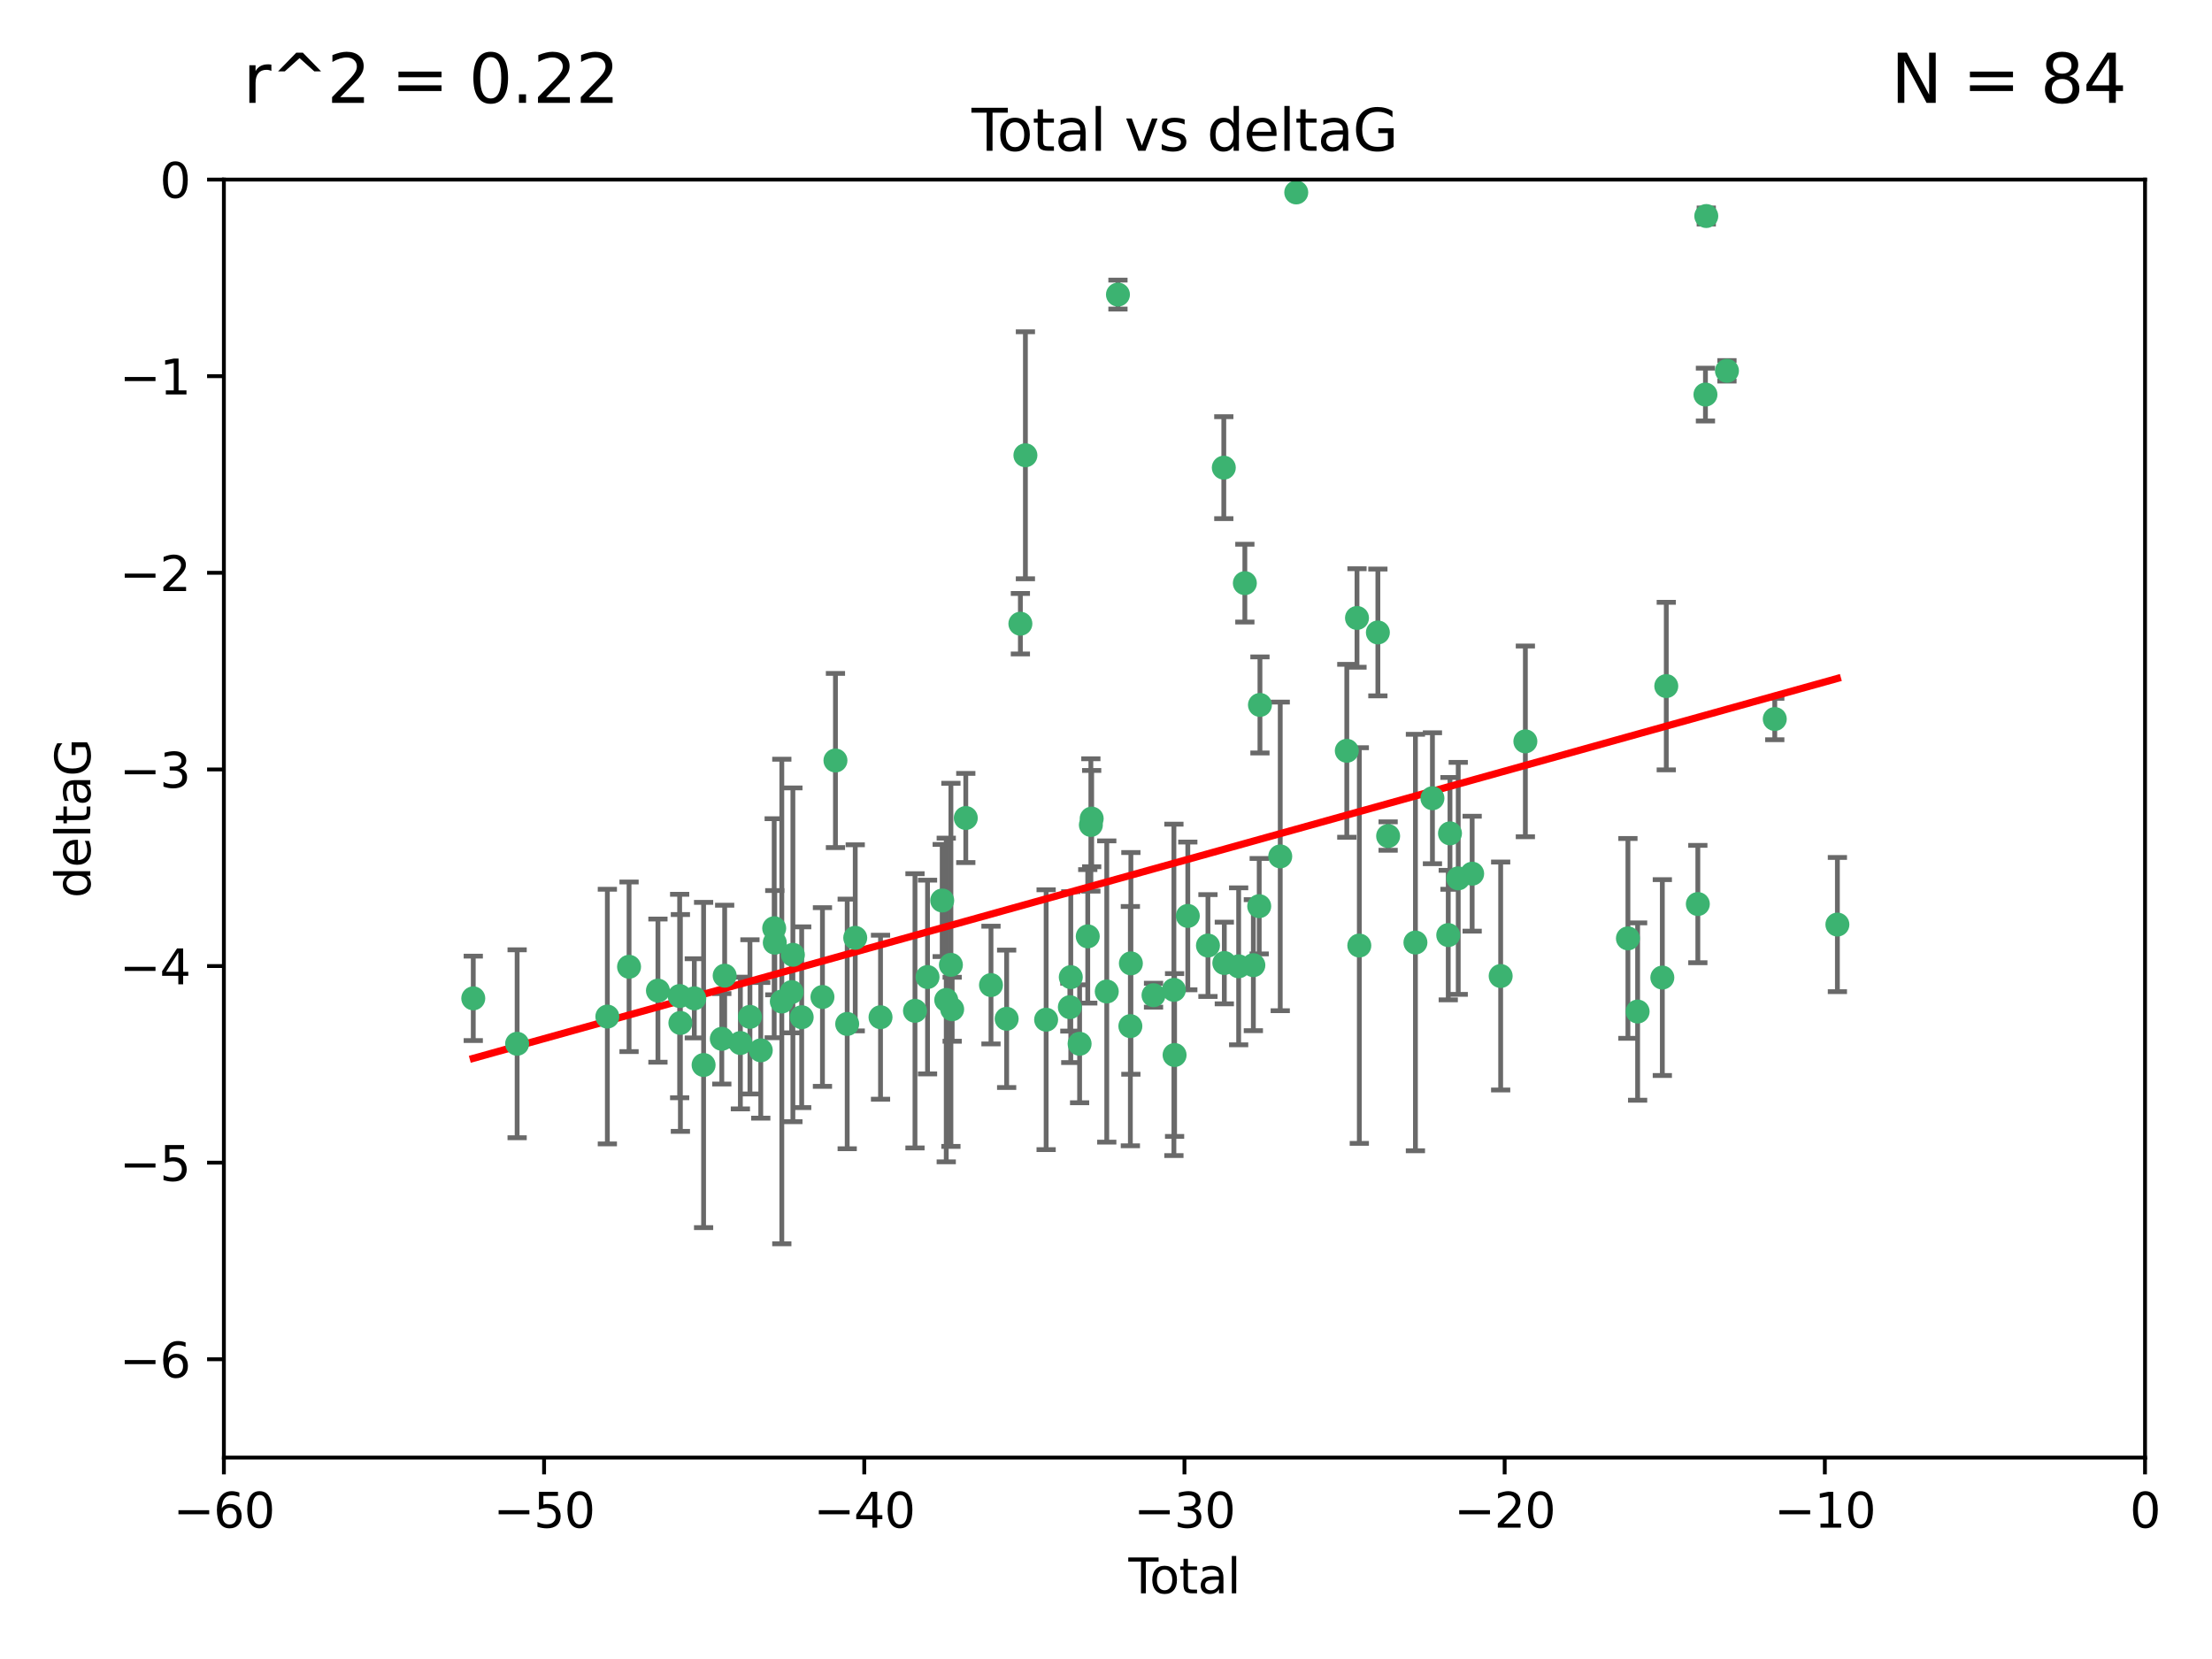 <?xml version="1.0" encoding="utf-8" standalone="no"?>
<!DOCTYPE svg PUBLIC "-//W3C//DTD SVG 1.1//EN"
  "http://www.w3.org/Graphics/SVG/1.1/DTD/svg11.dtd">
<svg xmlns:xlink="http://www.w3.org/1999/xlink" width="460.8pt" height="345.6pt" viewBox="0 0 460.8 345.6" xmlns="http://www.w3.org/2000/svg" version="1.1">
 <defs>
  <style type="text/css">*{stroke-linejoin: round; stroke-linecap: butt}</style>
 </defs>
 <g id="figure_1">
  <g id="patch_1">
   <path d="M 0 345.6 
L 460.8 345.6 
L 460.8 0 
L 0 0 
z
" style="fill: #ffffff"/>
  </g>
  <g id="axes_1">
   <g id="patch_2">
    <path d="M 46.64 303.64 
L 446.85 303.64 
L 446.85 37.411 
L 46.64 37.411 
z
" style="fill: #ffffff"/>
   </g>
   <g id="PathCollection_1">
    <defs>
     <path id="m7ce2667445" d="M 0 1.118 
C 0.297 1.118 0.581 1 0.791 0.791 
C 1 0.581 1.118 0.297 1.118 0 
C 1.118 -0.297 1 -0.581 0.791 -0.791 
C 0.581 -1 0.297 -1.118 0 -1.118 
C -0.297 -1.118 -0.581 -1 -0.791 -0.791 
C -1 -0.581 -1.118 -0.297 -1.118 0 
C -1.118 0.297 -1 0.581 -0.791 0.791 
C -0.581 1 -0.297 1.118 0 1.118 
z
" style="stroke: #3cb371"/>
    </defs>
    <g clip-path="url(#pd7eae773a3)">
     <use xlink:href="#m7ce2667445" x="98.591" y="207.972" style="fill: #3cb371; stroke: #3cb371"/>
     <use xlink:href="#m7ce2667445" x="107.728" y="217.436" style="fill: #3cb371; stroke: #3cb371"/>
     <use xlink:href="#m7ce2667445" x="126.523" y="211.772" style="fill: #3cb371; stroke: #3cb371"/>
     <use xlink:href="#m7ce2667445" x="131.044" y="201.399" style="fill: #3cb371; stroke: #3cb371"/>
     <use xlink:href="#m7ce2667445" x="137.06" y="206.364" style="fill: #3cb371; stroke: #3cb371"/>
     <use xlink:href="#m7ce2667445" x="141.584" y="207.491" style="fill: #3cb371; stroke: #3cb371"/>
     <use xlink:href="#m7ce2667445" x="141.738" y="213.097" style="fill: #3cb371; stroke: #3cb371"/>
     <use xlink:href="#m7ce2667445" x="144.637" y="207.972" style="fill: #3cb371; stroke: #3cb371"/>
     <use xlink:href="#m7ce2667445" x="146.572" y="221.858" style="fill: #3cb371; stroke: #3cb371"/>
     <use xlink:href="#m7ce2667445" x="150.364" y="216.404" style="fill: #3cb371; stroke: #3cb371"/>
     <use xlink:href="#m7ce2667445" x="150.961" y="203.252" style="fill: #3cb371; stroke: #3cb371"/>
     <use xlink:href="#m7ce2667445" x="154.235" y="217.281" style="fill: #3cb371; stroke: #3cb371"/>
     <use xlink:href="#m7ce2667445" x="156.227" y="211.828" style="fill: #3cb371; stroke: #3cb371"/>
     <use xlink:href="#m7ce2667445" x="158.483" y="218.801" style="fill: #3cb371; stroke: #3cb371"/>
     <use xlink:href="#m7ce2667445" x="161.279" y="193.367" style="fill: #3cb371; stroke: #3cb371"/>
     <use xlink:href="#m7ce2667445" x="161.402" y="196.378" style="fill: #3cb371; stroke: #3cb371"/>
     <use xlink:href="#m7ce2667445" x="162.867" y="208.632" style="fill: #3cb371; stroke: #3cb371"/>
     <use xlink:href="#m7ce2667445" x="164.913" y="206.672" style="fill: #3cb371; stroke: #3cb371"/>
     <use xlink:href="#m7ce2667445" x="165.174" y="198.902" style="fill: #3cb371; stroke: #3cb371"/>
     <use xlink:href="#m7ce2667445" x="167.007" y="211.907" style="fill: #3cb371; stroke: #3cb371"/>
     <use xlink:href="#m7ce2667445" x="171.333" y="207.693" style="fill: #3cb371; stroke: #3cb371"/>
     <use xlink:href="#m7ce2667445" x="174.04" y="158.425" style="fill: #3cb371; stroke: #3cb371"/>
     <use xlink:href="#m7ce2667445" x="176.487" y="213.307" style="fill: #3cb371; stroke: #3cb371"/>
     <use xlink:href="#m7ce2667445" x="178.161" y="195.366" style="fill: #3cb371; stroke: #3cb371"/>
     <use xlink:href="#m7ce2667445" x="183.43" y="211.905" style="fill: #3cb371; stroke: #3cb371"/>
     <use xlink:href="#m7ce2667445" x="190.608" y="210.572" style="fill: #3cb371; stroke: #3cb371"/>
     <use xlink:href="#m7ce2667445" x="193.222" y="203.534" style="fill: #3cb371; stroke: #3cb371"/>
     <use xlink:href="#m7ce2667445" x="196.279" y="187.588" style="fill: #3cb371; stroke: #3cb371"/>
     <use xlink:href="#m7ce2667445" x="197.12" y="208.315" style="fill: #3cb371; stroke: #3cb371"/>
     <use xlink:href="#m7ce2667445" x="198.092" y="200.996" style="fill: #3cb371; stroke: #3cb371"/>
     <use xlink:href="#m7ce2667445" x="198.354" y="210.246" style="fill: #3cb371; stroke: #3cb371"/>
     <use xlink:href="#m7ce2667445" x="201.192" y="170.402" style="fill: #3cb371; stroke: #3cb371"/>
     <use xlink:href="#m7ce2667445" x="206.441" y="205.208" style="fill: #3cb371; stroke: #3cb371"/>
     <use xlink:href="#m7ce2667445" x="209.704" y="212.234" style="fill: #3cb371; stroke: #3cb371"/>
     <use xlink:href="#m7ce2667445" x="212.564" y="129.929" style="fill: #3cb371; stroke: #3cb371"/>
     <use xlink:href="#m7ce2667445" x="213.612" y="94.842" style="fill: #3cb371; stroke: #3cb371"/>
     <use xlink:href="#m7ce2667445" x="217.928" y="212.42" style="fill: #3cb371; stroke: #3cb371"/>
     <use xlink:href="#m7ce2667445" x="222.87" y="209.81" style="fill: #3cb371; stroke: #3cb371"/>
     <use xlink:href="#m7ce2667445" x="223.063" y="203.551" style="fill: #3cb371; stroke: #3cb371"/>
     <use xlink:href="#m7ce2667445" x="224.902" y="217.439" style="fill: #3cb371; stroke: #3cb371"/>
     <use xlink:href="#m7ce2667445" x="226.599" y="195.061" style="fill: #3cb371; stroke: #3cb371"/>
     <use xlink:href="#m7ce2667445" x="227.248" y="171.851" style="fill: #3cb371; stroke: #3cb371"/>
     <use xlink:href="#m7ce2667445" x="227.416" y="170.528" style="fill: #3cb371; stroke: #3cb371"/>
     <use xlink:href="#m7ce2667445" x="230.559" y="206.547" style="fill: #3cb371; stroke: #3cb371"/>
     <use xlink:href="#m7ce2667445" x="232.89" y="61.367" style="fill: #3cb371; stroke: #3cb371"/>
     <use xlink:href="#m7ce2667445" x="235.476" y="213.762" style="fill: #3cb371; stroke: #3cb371"/>
     <use xlink:href="#m7ce2667445" x="235.583" y="200.69" style="fill: #3cb371; stroke: #3cb371"/>
     <use xlink:href="#m7ce2667445" x="240.299" y="207.32" style="fill: #3cb371; stroke: #3cb371"/>
     <use xlink:href="#m7ce2667445" x="244.547" y="206.209" style="fill: #3cb371; stroke: #3cb371"/>
     <use xlink:href="#m7ce2667445" x="244.687" y="219.778" style="fill: #3cb371; stroke: #3cb371"/>
     <use xlink:href="#m7ce2667445" x="247.442" y="190.805" style="fill: #3cb371; stroke: #3cb371"/>
     <use xlink:href="#m7ce2667445" x="251.639" y="196.974" style="fill: #3cb371; stroke: #3cb371"/>
     <use xlink:href="#m7ce2667445" x="254.94" y="97.421" style="fill: #3cb371; stroke: #3cb371"/>
     <use xlink:href="#m7ce2667445" x="255.049" y="200.611" style="fill: #3cb371; stroke: #3cb371"/>
     <use xlink:href="#m7ce2667445" x="258.034" y="201.301" style="fill: #3cb371; stroke: #3cb371"/>
     <use xlink:href="#m7ce2667445" x="259.326" y="121.482" style="fill: #3cb371; stroke: #3cb371"/>
     <use xlink:href="#m7ce2667445" x="261.098" y="201.063" style="fill: #3cb371; stroke: #3cb371"/>
     <use xlink:href="#m7ce2667445" x="262.317" y="188.772" style="fill: #3cb371; stroke: #3cb371"/>
     <use xlink:href="#m7ce2667445" x="262.471" y="146.85" style="fill: #3cb371; stroke: #3cb371"/>
     <use xlink:href="#m7ce2667445" x="266.698" y="178.402" style="fill: #3cb371; stroke: #3cb371"/>
     <use xlink:href="#m7ce2667445" x="270.032" y="40.086" style="fill: #3cb371; stroke: #3cb371"/>
     <use xlink:href="#m7ce2667445" x="280.563" y="156.404" style="fill: #3cb371; stroke: #3cb371"/>
     <use xlink:href="#m7ce2667445" x="282.687" y="128.732" style="fill: #3cb371; stroke: #3cb371"/>
     <use xlink:href="#m7ce2667445" x="283.17" y="196.973" style="fill: #3cb371; stroke: #3cb371"/>
     <use xlink:href="#m7ce2667445" x="287.037" y="131.752" style="fill: #3cb371; stroke: #3cb371"/>
     <use xlink:href="#m7ce2667445" x="289.173" y="174.165" style="fill: #3cb371; stroke: #3cb371"/>
     <use xlink:href="#m7ce2667445" x="294.86" y="196.347" style="fill: #3cb371; stroke: #3cb371"/>
     <use xlink:href="#m7ce2667445" x="298.403" y="166.287" style="fill: #3cb371; stroke: #3cb371"/>
     <use xlink:href="#m7ce2667445" x="301.697" y="194.795" style="fill: #3cb371; stroke: #3cb371"/>
     <use xlink:href="#m7ce2667445" x="302.059" y="173.608" style="fill: #3cb371; stroke: #3cb371"/>
     <use xlink:href="#m7ce2667445" x="303.777" y="182.981" style="fill: #3cb371; stroke: #3cb371"/>
     <use xlink:href="#m7ce2667445" x="306.677" y="182.005" style="fill: #3cb371; stroke: #3cb371"/>
     <use xlink:href="#m7ce2667445" x="312.617" y="203.323" style="fill: #3cb371; stroke: #3cb371"/>
     <use xlink:href="#m7ce2667445" x="317.762" y="154.443" style="fill: #3cb371; stroke: #3cb371"/>
     <use xlink:href="#m7ce2667445" x="339.126" y="195.485" style="fill: #3cb371; stroke: #3cb371"/>
     <use xlink:href="#m7ce2667445" x="341.146" y="210.723" style="fill: #3cb371; stroke: #3cb371"/>
     <use xlink:href="#m7ce2667445" x="346.294" y="203.645" style="fill: #3cb371; stroke: #3cb371"/>
     <use xlink:href="#m7ce2667445" x="347.116" y="142.925" style="fill: #3cb371; stroke: #3cb371"/>
     <use xlink:href="#m7ce2667445" x="353.691" y="188.327" style="fill: #3cb371; stroke: #3cb371"/>
     <use xlink:href="#m7ce2667445" x="355.276" y="82.196" style="fill: #3cb371; stroke: #3cb371"/>
     <use xlink:href="#m7ce2667445" x="355.45" y="45.003" style="fill: #3cb371; stroke: #3cb371"/>
     <use xlink:href="#m7ce2667445" x="359.757" y="77.248" style="fill: #3cb371; stroke: #3cb371"/>
     <use xlink:href="#m7ce2667445" x="369.717" y="149.782" style="fill: #3cb371; stroke: #3cb371"/>
     <use xlink:href="#m7ce2667445" x="382.763" y="192.602" style="fill: #3cb371; stroke: #3cb371"/>
    </g>
   </g>
   <g id="matplotlib.axis_1">
    <g id="xtick_1">
     <g id="line2d_1">
      <defs>
       <path id="m9f5082ee88" d="M 0 0 
L 0 3.5 
" style="stroke: #000000; stroke-width: 0.8"/>
      </defs>
      <g>
       <use xlink:href="#m9f5082ee88" x="46.64" y="303.64" style="stroke: #000000; stroke-width: 0.8"/>
      </g>
     </g>
     <g id="text_1">
      <!-- −60 -->
      <g transform="translate(36.088 318.238)scale(0.1 -0.1)">
       <defs>
        <path id="DejaVuSans-2212" d="M 678 2272 
L 4684 2272 
L 4684 1741 
L 678 1741 
L 678 2272 
z
" transform="scale(0.016)"/>
        <path id="DejaVuSans-36" d="M 2113 2584 
Q 1688 2584 1439 2293 
Q 1191 2003 1191 1497 
Q 1191 994 1439 701 
Q 1688 409 2113 409 
Q 2538 409 2786 701 
Q 3034 994 3034 1497 
Q 3034 2003 2786 2293 
Q 2538 2584 2113 2584 
z
M 3366 4563 
L 3366 3988 
Q 3128 4100 2886 4159 
Q 2644 4219 2406 4219 
Q 1781 4219 1451 3797 
Q 1122 3375 1075 2522 
Q 1259 2794 1537 2939 
Q 1816 3084 2150 3084 
Q 2853 3084 3261 2657 
Q 3669 2231 3669 1497 
Q 3669 778 3244 343 
Q 2819 -91 2113 -91 
Q 1303 -91 875 529 
Q 447 1150 447 2328 
Q 447 3434 972 4092 
Q 1497 4750 2381 4750 
Q 2619 4750 2861 4703 
Q 3103 4656 3366 4563 
z
" transform="scale(0.016)"/>
        <path id="DejaVuSans-30" d="M 2034 4250 
Q 1547 4250 1301 3770 
Q 1056 3291 1056 2328 
Q 1056 1369 1301 889 
Q 1547 409 2034 409 
Q 2525 409 2770 889 
Q 3016 1369 3016 2328 
Q 3016 3291 2770 3770 
Q 2525 4250 2034 4250 
z
M 2034 4750 
Q 2819 4750 3233 4129 
Q 3647 3509 3647 2328 
Q 3647 1150 3233 529 
Q 2819 -91 2034 -91 
Q 1250 -91 836 529 
Q 422 1150 422 2328 
Q 422 3509 836 4129 
Q 1250 4750 2034 4750 
z
" transform="scale(0.016)"/>
       </defs>
       <use xlink:href="#DejaVuSans-2212"/>
       <use xlink:href="#DejaVuSans-36" x="83.789"/>
       <use xlink:href="#DejaVuSans-30" x="147.412"/>
      </g>
     </g>
    </g>
    <g id="xtick_2">
     <g id="line2d_2">
      <g>
       <use xlink:href="#m9f5082ee88" x="113.342" y="303.64" style="stroke: #000000; stroke-width: 0.8"/>
      </g>
     </g>
     <g id="text_2">
      <!-- −50 -->
      <g transform="translate(102.789 318.238)scale(0.1 -0.1)">
       <defs>
        <path id="DejaVuSans-35" d="M 691 4666 
L 3169 4666 
L 3169 4134 
L 1269 4134 
L 1269 2991 
Q 1406 3038 1543 3061 
Q 1681 3084 1819 3084 
Q 2600 3084 3056 2656 
Q 3513 2228 3513 1497 
Q 3513 744 3044 326 
Q 2575 -91 1722 -91 
Q 1428 -91 1123 -41 
Q 819 9 494 109 
L 494 744 
Q 775 591 1075 516 
Q 1375 441 1709 441 
Q 2250 441 2565 725 
Q 2881 1009 2881 1497 
Q 2881 1984 2565 2268 
Q 2250 2553 1709 2553 
Q 1456 2553 1204 2497 
Q 953 2441 691 2322 
L 691 4666 
z
" transform="scale(0.016)"/>
       </defs>
       <use xlink:href="#DejaVuSans-2212"/>
       <use xlink:href="#DejaVuSans-35" x="83.789"/>
       <use xlink:href="#DejaVuSans-30" x="147.412"/>
      </g>
     </g>
    </g>
    <g id="xtick_3">
     <g id="line2d_3">
      <g>
       <use xlink:href="#m9f5082ee88" x="180.043" y="303.64" style="stroke: #000000; stroke-width: 0.8"/>
      </g>
     </g>
     <g id="text_3">
      <!-- −40 -->
      <g transform="translate(169.491 318.238)scale(0.1 -0.1)">
       <defs>
        <path id="DejaVuSans-34" d="M 2419 4116 
L 825 1625 
L 2419 1625 
L 2419 4116 
z
M 2253 4666 
L 3047 4666 
L 3047 1625 
L 3713 1625 
L 3713 1100 
L 3047 1100 
L 3047 0 
L 2419 0 
L 2419 1100 
L 313 1100 
L 313 1709 
L 2253 4666 
z
" transform="scale(0.016)"/>
       </defs>
       <use xlink:href="#DejaVuSans-2212"/>
       <use xlink:href="#DejaVuSans-34" x="83.789"/>
       <use xlink:href="#DejaVuSans-30" x="147.412"/>
      </g>
     </g>
    </g>
    <g id="xtick_4">
     <g id="line2d_4">
      <g>
       <use xlink:href="#m9f5082ee88" x="246.745" y="303.64" style="stroke: #000000; stroke-width: 0.8"/>
      </g>
     </g>
     <g id="text_4">
      <!-- −30 -->
      <g transform="translate(236.193 318.238)scale(0.1 -0.1)">
       <defs>
        <path id="DejaVuSans-33" d="M 2597 2516 
Q 3050 2419 3304 2112 
Q 3559 1806 3559 1356 
Q 3559 666 3084 287 
Q 2609 -91 1734 -91 
Q 1441 -91 1130 -33 
Q 819 25 488 141 
L 488 750 
Q 750 597 1062 519 
Q 1375 441 1716 441 
Q 2309 441 2620 675 
Q 2931 909 2931 1356 
Q 2931 1769 2642 2001 
Q 2353 2234 1838 2234 
L 1294 2234 
L 1294 2753 
L 1863 2753 
Q 2328 2753 2575 2939 
Q 2822 3125 2822 3475 
Q 2822 3834 2567 4026 
Q 2313 4219 1838 4219 
Q 1578 4219 1281 4162 
Q 984 4106 628 3988 
L 628 4550 
Q 988 4650 1302 4700 
Q 1616 4750 1894 4750 
Q 2613 4750 3031 4423 
Q 3450 4097 3450 3541 
Q 3450 3153 3228 2886 
Q 3006 2619 2597 2516 
z
" transform="scale(0.016)"/>
       </defs>
       <use xlink:href="#DejaVuSans-2212"/>
       <use xlink:href="#DejaVuSans-33" x="83.789"/>
       <use xlink:href="#DejaVuSans-30" x="147.412"/>
      </g>
     </g>
    </g>
    <g id="xtick_5">
     <g id="line2d_5">
      <g>
       <use xlink:href="#m9f5082ee88" x="313.447" y="303.64" style="stroke: #000000; stroke-width: 0.8"/>
      </g>
     </g>
     <g id="text_5">
      <!-- −20 -->
      <g transform="translate(302.894 318.238)scale(0.1 -0.1)">
       <defs>
        <path id="DejaVuSans-32" d="M 1228 531 
L 3431 531 
L 3431 0 
L 469 0 
L 469 531 
Q 828 903 1448 1529 
Q 2069 2156 2228 2338 
Q 2531 2678 2651 2914 
Q 2772 3150 2772 3378 
Q 2772 3750 2511 3984 
Q 2250 4219 1831 4219 
Q 1534 4219 1204 4116 
Q 875 4013 500 3803 
L 500 4441 
Q 881 4594 1212 4672 
Q 1544 4750 1819 4750 
Q 2544 4750 2975 4387 
Q 3406 4025 3406 3419 
Q 3406 3131 3298 2873 
Q 3191 2616 2906 2266 
Q 2828 2175 2409 1742 
Q 1991 1309 1228 531 
z
" transform="scale(0.016)"/>
       </defs>
       <use xlink:href="#DejaVuSans-2212"/>
       <use xlink:href="#DejaVuSans-32" x="83.789"/>
       <use xlink:href="#DejaVuSans-30" x="147.412"/>
      </g>
     </g>
    </g>
    <g id="xtick_6">
     <g id="line2d_6">
      <g>
       <use xlink:href="#m9f5082ee88" x="380.148" y="303.64" style="stroke: #000000; stroke-width: 0.8"/>
      </g>
     </g>
     <g id="text_6">
      <!-- −10 -->
      <g transform="translate(369.596 318.238)scale(0.1 -0.1)">
       <defs>
        <path id="DejaVuSans-31" d="M 794 531 
L 1825 531 
L 1825 4091 
L 703 3866 
L 703 4441 
L 1819 4666 
L 2450 4666 
L 2450 531 
L 3481 531 
L 3481 0 
L 794 0 
L 794 531 
z
" transform="scale(0.016)"/>
       </defs>
       <use xlink:href="#DejaVuSans-2212"/>
       <use xlink:href="#DejaVuSans-31" x="83.789"/>
       <use xlink:href="#DejaVuSans-30" x="147.412"/>
      </g>
     </g>
    </g>
    <g id="xtick_7">
     <g id="line2d_7">
      <g>
       <use xlink:href="#m9f5082ee88" x="446.85" y="303.64" style="stroke: #000000; stroke-width: 0.8"/>
      </g>
     </g>
     <g id="text_7">
      <!-- 0 -->
      <g transform="translate(443.669 318.238)scale(0.1 -0.1)">
       <use xlink:href="#DejaVuSans-30"/>
      </g>
     </g>
    </g>
    <g id="text_8">
     <!-- Total -->
     <g transform="translate(235.068 331.917)scale(0.1 -0.1)">
      <defs>
       <path id="DejaVuSans-54" d="M -19 4666 
L 3928 4666 
L 3928 4134 
L 2272 4134 
L 2272 0 
L 1638 0 
L 1638 4134 
L -19 4134 
L -19 4666 
z
" transform="scale(0.016)"/>
       <path id="DejaVuSans-6f" d="M 1959 3097 
Q 1497 3097 1228 2736 
Q 959 2375 959 1747 
Q 959 1119 1226 758 
Q 1494 397 1959 397 
Q 2419 397 2687 759 
Q 2956 1122 2956 1747 
Q 2956 2369 2687 2733 
Q 2419 3097 1959 3097 
z
M 1959 3584 
Q 2709 3584 3137 3096 
Q 3566 2609 3566 1747 
Q 3566 888 3137 398 
Q 2709 -91 1959 -91 
Q 1206 -91 779 398 
Q 353 888 353 1747 
Q 353 2609 779 3096 
Q 1206 3584 1959 3584 
z
" transform="scale(0.016)"/>
       <path id="DejaVuSans-74" d="M 1172 4494 
L 1172 3500 
L 2356 3500 
L 2356 3053 
L 1172 3053 
L 1172 1153 
Q 1172 725 1289 603 
Q 1406 481 1766 481 
L 2356 481 
L 2356 0 
L 1766 0 
Q 1100 0 847 248 
Q 594 497 594 1153 
L 594 3053 
L 172 3053 
L 172 3500 
L 594 3500 
L 594 4494 
L 1172 4494 
z
" transform="scale(0.016)"/>
       <path id="DejaVuSans-61" d="M 2194 1759 
Q 1497 1759 1228 1600 
Q 959 1441 959 1056 
Q 959 750 1161 570 
Q 1363 391 1709 391 
Q 2188 391 2477 730 
Q 2766 1069 2766 1631 
L 2766 1759 
L 2194 1759 
z
M 3341 1997 
L 3341 0 
L 2766 0 
L 2766 531 
Q 2569 213 2275 61 
Q 1981 -91 1556 -91 
Q 1019 -91 701 211 
Q 384 513 384 1019 
Q 384 1609 779 1909 
Q 1175 2209 1959 2209 
L 2766 2209 
L 2766 2266 
Q 2766 2663 2505 2880 
Q 2244 3097 1772 3097 
Q 1472 3097 1187 3025 
Q 903 2953 641 2809 
L 641 3341 
Q 956 3463 1253 3523 
Q 1550 3584 1831 3584 
Q 2591 3584 2966 3190 
Q 3341 2797 3341 1997 
z
" transform="scale(0.016)"/>
       <path id="DejaVuSans-6c" d="M 603 4863 
L 1178 4863 
L 1178 0 
L 603 0 
L 603 4863 
z
" transform="scale(0.016)"/>
      </defs>
      <use xlink:href="#DejaVuSans-54"/>
      <use xlink:href="#DejaVuSans-6f" x="44.084"/>
      <use xlink:href="#DejaVuSans-74" x="105.266"/>
      <use xlink:href="#DejaVuSans-61" x="144.475"/>
      <use xlink:href="#DejaVuSans-6c" x="205.754"/>
     </g>
    </g>
   </g>
   <g id="matplotlib.axis_2">
    <g id="ytick_1">
     <g id="line2d_8">
      <defs>
       <path id="mc87953bc5c" d="M 0 0 
L -3.5 0 
" style="stroke: #000000; stroke-width: 0.8"/>
      </defs>
      <g>
       <use xlink:href="#mc87953bc5c" x="46.64" y="283.161" style="stroke: #000000; stroke-width: 0.8"/>
      </g>
     </g>
     <g id="text_9">
      <!-- −6 -->
      <g transform="translate(24.898 286.96)scale(0.1 -0.1)">
       <use xlink:href="#DejaVuSans-2212"/>
       <use xlink:href="#DejaVuSans-36" x="83.789"/>
      </g>
     </g>
    </g>
    <g id="ytick_2">
     <g id="line2d_9">
      <g>
       <use xlink:href="#mc87953bc5c" x="46.64" y="242.203" style="stroke: #000000; stroke-width: 0.8"/>
      </g>
     </g>
     <g id="text_10">
      <!-- −5 -->
      <g transform="translate(24.898 246.002)scale(0.1 -0.1)">
       <use xlink:href="#DejaVuSans-2212"/>
       <use xlink:href="#DejaVuSans-35" x="83.789"/>
      </g>
     </g>
    </g>
    <g id="ytick_3">
     <g id="line2d_10">
      <g>
       <use xlink:href="#mc87953bc5c" x="46.64" y="201.244" style="stroke: #000000; stroke-width: 0.8"/>
      </g>
     </g>
     <g id="text_11">
      <!-- −4 -->
      <g transform="translate(24.898 205.044)scale(0.1 -0.1)">
       <use xlink:href="#DejaVuSans-2212"/>
       <use xlink:href="#DejaVuSans-34" x="83.789"/>
      </g>
     </g>
    </g>
    <g id="ytick_4">
     <g id="line2d_11">
      <g>
       <use xlink:href="#mc87953bc5c" x="46.64" y="160.286" style="stroke: #000000; stroke-width: 0.8"/>
      </g>
     </g>
     <g id="text_12">
      <!-- −3 -->
      <g transform="translate(24.898 164.085)scale(0.1 -0.1)">
       <use xlink:href="#DejaVuSans-2212"/>
       <use xlink:href="#DejaVuSans-33" x="83.789"/>
      </g>
     </g>
    </g>
    <g id="ytick_5">
     <g id="line2d_12">
      <g>
       <use xlink:href="#mc87953bc5c" x="46.64" y="119.328" style="stroke: #000000; stroke-width: 0.8"/>
      </g>
     </g>
     <g id="text_13">
      <!-- −2 -->
      <g transform="translate(24.898 123.127)scale(0.1 -0.1)">
       <use xlink:href="#DejaVuSans-2212"/>
       <use xlink:href="#DejaVuSans-32" x="83.789"/>
      </g>
     </g>
    </g>
    <g id="ytick_6">
     <g id="line2d_13">
      <g>
       <use xlink:href="#mc87953bc5c" x="46.64" y="78.369" style="stroke: #000000; stroke-width: 0.8"/>
      </g>
     </g>
     <g id="text_14">
      <!-- −1 -->
      <g transform="translate(24.898 82.169)scale(0.1 -0.1)">
       <use xlink:href="#DejaVuSans-2212"/>
       <use xlink:href="#DejaVuSans-31" x="83.789"/>
      </g>
     </g>
    </g>
    <g id="ytick_7">
     <g id="line2d_14">
      <g>
       <use xlink:href="#mc87953bc5c" x="46.64" y="37.411" style="stroke: #000000; stroke-width: 0.8"/>
      </g>
     </g>
     <g id="text_15">
      <!-- 0 -->
      <g transform="translate(33.278 41.21)scale(0.1 -0.1)">
       <use xlink:href="#DejaVuSans-30"/>
      </g>
     </g>
    </g>
    <g id="text_16">
     <!-- deltaG -->
     <g transform="translate(18.818 187.064)rotate(-90)scale(0.1 -0.1)">
      <defs>
       <path id="DejaVuSans-64" d="M 2906 2969 
L 2906 4863 
L 3481 4863 
L 3481 0 
L 2906 0 
L 2906 525 
Q 2725 213 2448 61 
Q 2172 -91 1784 -91 
Q 1150 -91 751 415 
Q 353 922 353 1747 
Q 353 2572 751 3078 
Q 1150 3584 1784 3584 
Q 2172 3584 2448 3432 
Q 2725 3281 2906 2969 
z
M 947 1747 
Q 947 1113 1208 752 
Q 1469 391 1925 391 
Q 2381 391 2643 752 
Q 2906 1113 2906 1747 
Q 2906 2381 2643 2742 
Q 2381 3103 1925 3103 
Q 1469 3103 1208 2742 
Q 947 2381 947 1747 
z
" transform="scale(0.016)"/>
       <path id="DejaVuSans-65" d="M 3597 1894 
L 3597 1613 
L 953 1613 
Q 991 1019 1311 708 
Q 1631 397 2203 397 
Q 2534 397 2845 478 
Q 3156 559 3463 722 
L 3463 178 
Q 3153 47 2828 -22 
Q 2503 -91 2169 -91 
Q 1331 -91 842 396 
Q 353 884 353 1716 
Q 353 2575 817 3079 
Q 1281 3584 2069 3584 
Q 2775 3584 3186 3129 
Q 3597 2675 3597 1894 
z
M 3022 2063 
Q 3016 2534 2758 2815 
Q 2500 3097 2075 3097 
Q 1594 3097 1305 2825 
Q 1016 2553 972 2059 
L 3022 2063 
z
" transform="scale(0.016)"/>
       <path id="DejaVuSans-47" d="M 3809 666 
L 3809 1919 
L 2778 1919 
L 2778 2438 
L 4434 2438 
L 4434 434 
Q 4069 175 3628 42 
Q 3188 -91 2688 -91 
Q 1594 -91 976 548 
Q 359 1188 359 2328 
Q 359 3472 976 4111 
Q 1594 4750 2688 4750 
Q 3144 4750 3555 4637 
Q 3966 4525 4313 4306 
L 4313 3634 
Q 3963 3931 3569 4081 
Q 3175 4231 2741 4231 
Q 1884 4231 1454 3753 
Q 1025 3275 1025 2328 
Q 1025 1384 1454 906 
Q 1884 428 2741 428 
Q 3075 428 3337 486 
Q 3600 544 3809 666 
z
" transform="scale(0.016)"/>
      </defs>
      <use xlink:href="#DejaVuSans-64"/>
      <use xlink:href="#DejaVuSans-65" x="63.477"/>
      <use xlink:href="#DejaVuSans-6c" x="125"/>
      <use xlink:href="#DejaVuSans-74" x="152.783"/>
      <use xlink:href="#DejaVuSans-61" x="191.992"/>
      <use xlink:href="#DejaVuSans-47" x="253.271"/>
     </g>
    </g>
   </g>
   <g id="LineCollection_1">
    <path d="M 98.591 216.765 
L 98.591 199.179 
" clip-path="url(#pd7eae773a3)" style="fill: none; stroke: #696969"/>
    <path d="M 107.728 237.01 
L 107.728 197.863 
" clip-path="url(#pd7eae773a3)" style="fill: none; stroke: #696969"/>
    <path d="M 126.523 238.296 
L 126.523 185.249 
" clip-path="url(#pd7eae773a3)" style="fill: none; stroke: #696969"/>
    <path d="M 131.044 219.064 
L 131.044 183.734 
" clip-path="url(#pd7eae773a3)" style="fill: none; stroke: #696969"/>
    <path d="M 137.06 221.276 
L 137.06 191.451 
" clip-path="url(#pd7eae773a3)" style="fill: none; stroke: #696969"/>
    <path d="M 141.584 228.685 
L 141.584 186.297 
" clip-path="url(#pd7eae773a3)" style="fill: none; stroke: #696969"/>
    <path d="M 141.738 235.683 
L 141.738 190.512 
" clip-path="url(#pd7eae773a3)" style="fill: none; stroke: #696969"/>
    <path d="M 144.637 216.217 
L 144.637 199.726 
" clip-path="url(#pd7eae773a3)" style="fill: none; stroke: #696969"/>
    <path d="M 146.572 255.736 
L 146.572 187.981 
" clip-path="url(#pd7eae773a3)" style="fill: none; stroke: #696969"/>
    <path d="M 150.364 225.821 
L 150.364 206.987 
" clip-path="url(#pd7eae773a3)" style="fill: none; stroke: #696969"/>
    <path d="M 150.961 217.932 
L 150.961 188.572 
" clip-path="url(#pd7eae773a3)" style="fill: none; stroke: #696969"/>
    <path d="M 154.235 231.003 
L 154.235 203.56 
" clip-path="url(#pd7eae773a3)" style="fill: none; stroke: #696969"/>
    <path d="M 156.227 227.894 
L 156.227 195.763 
" clip-path="url(#pd7eae773a3)" style="fill: none; stroke: #696969"/>
    <path d="M 158.483 232.93 
L 158.483 204.672 
" clip-path="url(#pd7eae773a3)" style="fill: none; stroke: #696969"/>
    <path d="M 161.279 216.18 
L 161.279 170.554 
" clip-path="url(#pd7eae773a3)" style="fill: none; stroke: #696969"/>
    <path d="M 161.402 207.236 
L 161.402 185.52 
" clip-path="url(#pd7eae773a3)" style="fill: none; stroke: #696969"/>
    <path d="M 162.867 259.106 
L 162.867 158.159 
" clip-path="url(#pd7eae773a3)" style="fill: none; stroke: #696969"/>
    <path d="M 164.913 215.156 
L 164.913 198.189 
" clip-path="url(#pd7eae773a3)" style="fill: none; stroke: #696969"/>
    <path d="M 165.174 233.67 
L 165.174 164.134 
" clip-path="url(#pd7eae773a3)" style="fill: none; stroke: #696969"/>
    <path d="M 167.007 230.733 
L 167.007 193.081 
" clip-path="url(#pd7eae773a3)" style="fill: none; stroke: #696969"/>
    <path d="M 171.333 226.308 
L 171.333 189.078 
" clip-path="url(#pd7eae773a3)" style="fill: none; stroke: #696969"/>
    <path d="M 174.04 176.566 
L 174.04 140.284 
" clip-path="url(#pd7eae773a3)" style="fill: none; stroke: #696969"/>
    <path d="M 176.487 239.306 
L 176.487 187.307 
" clip-path="url(#pd7eae773a3)" style="fill: none; stroke: #696969"/>
    <path d="M 178.161 214.75 
L 178.161 175.981 
" clip-path="url(#pd7eae773a3)" style="fill: none; stroke: #696969"/>
    <path d="M 183.43 228.987 
L 183.43 194.824 
" clip-path="url(#pd7eae773a3)" style="fill: none; stroke: #696969"/>
    <path d="M 190.608 239.135 
L 190.608 182.008 
" clip-path="url(#pd7eae773a3)" style="fill: none; stroke: #696969"/>
    <path d="M 193.222 223.714 
L 193.222 183.354 
" clip-path="url(#pd7eae773a3)" style="fill: none; stroke: #696969"/>
    <path d="M 196.279 199.269 
L 196.279 175.908 
" clip-path="url(#pd7eae773a3)" style="fill: none; stroke: #696969"/>
    <path d="M 197.12 242.031 
L 197.12 174.599 
" clip-path="url(#pd7eae773a3)" style="fill: none; stroke: #696969"/>
    <path d="M 198.092 238.819 
L 198.092 163.173 
" clip-path="url(#pd7eae773a3)" style="fill: none; stroke: #696969"/>
    <path d="M 198.354 216.908 
L 198.354 203.585 
" clip-path="url(#pd7eae773a3)" style="fill: none; stroke: #696969"/>
    <path d="M 201.192 179.687 
L 201.192 161.117 
" clip-path="url(#pd7eae773a3)" style="fill: none; stroke: #696969"/>
    <path d="M 206.441 217.47 
L 206.441 192.947 
" clip-path="url(#pd7eae773a3)" style="fill: none; stroke: #696969"/>
    <path d="M 209.704 226.546 
L 209.704 197.923 
" clip-path="url(#pd7eae773a3)" style="fill: none; stroke: #696969"/>
    <path d="M 212.564 136.227 
L 212.564 123.631 
" clip-path="url(#pd7eae773a3)" style="fill: none; stroke: #696969"/>
    <path d="M 213.612 120.569 
L 213.612 69.115 
" clip-path="url(#pd7eae773a3)" style="fill: none; stroke: #696969"/>
    <path d="M 217.928 239.485 
L 217.928 185.356 
" clip-path="url(#pd7eae773a3)" style="fill: none; stroke: #696969"/>
    <path d="M 222.87 214.795 
L 222.87 204.824 
" clip-path="url(#pd7eae773a3)" style="fill: none; stroke: #696969"/>
    <path d="M 223.063 221.352 
L 223.063 185.75 
" clip-path="url(#pd7eae773a3)" style="fill: none; stroke: #696969"/>
    <path d="M 224.902 229.723 
L 224.902 205.154 
" clip-path="url(#pd7eae773a3)" style="fill: none; stroke: #696969"/>
    <path d="M 226.599 208.964 
L 226.599 181.157 
" clip-path="url(#pd7eae773a3)" style="fill: none; stroke: #696969"/>
    <path d="M 227.248 185.636 
L 227.248 158.066 
" clip-path="url(#pd7eae773a3)" style="fill: none; stroke: #696969"/>
    <path d="M 227.416 180.554 
L 227.416 160.503 
" clip-path="url(#pd7eae773a3)" style="fill: none; stroke: #696969"/>
    <path d="M 230.559 237.925 
L 230.559 175.169 
" clip-path="url(#pd7eae773a3)" style="fill: none; stroke: #696969"/>
    <path d="M 232.89 64.382 
L 232.89 58.352 
" clip-path="url(#pd7eae773a3)" style="fill: none; stroke: #696969"/>
    <path d="M 235.476 238.687 
L 235.476 188.837 
" clip-path="url(#pd7eae773a3)" style="fill: none; stroke: #696969"/>
    <path d="M 235.583 223.782 
L 235.583 177.599 
" clip-path="url(#pd7eae773a3)" style="fill: none; stroke: #696969"/>
    <path d="M 240.299 209.812 
L 240.299 204.828 
" clip-path="url(#pd7eae773a3)" style="fill: none; stroke: #696969"/>
    <path d="M 244.547 240.727 
L 244.547 171.69 
" clip-path="url(#pd7eae773a3)" style="fill: none; stroke: #696969"/>
    <path d="M 244.687 236.737 
L 244.687 202.819 
" clip-path="url(#pd7eae773a3)" style="fill: none; stroke: #696969"/>
    <path d="M 247.442 206.194 
L 247.442 175.416 
" clip-path="url(#pd7eae773a3)" style="fill: none; stroke: #696969"/>
    <path d="M 251.639 207.582 
L 251.639 186.367 
" clip-path="url(#pd7eae773a3)" style="fill: none; stroke: #696969"/>
    <path d="M 254.94 108.042 
L 254.94 86.801 
" clip-path="url(#pd7eae773a3)" style="fill: none; stroke: #696969"/>
    <path d="M 255.049 209.119 
L 255.049 192.104 
" clip-path="url(#pd7eae773a3)" style="fill: none; stroke: #696969"/>
    <path d="M 258.034 217.65 
L 258.034 184.951 
" clip-path="url(#pd7eae773a3)" style="fill: none; stroke: #696969"/>
    <path d="M 259.326 129.586 
L 259.326 113.377 
" clip-path="url(#pd7eae773a3)" style="fill: none; stroke: #696969"/>
    <path d="M 261.098 214.71 
L 261.098 187.416 
" clip-path="url(#pd7eae773a3)" style="fill: none; stroke: #696969"/>
    <path d="M 262.317 198.712 
L 262.317 178.831 
" clip-path="url(#pd7eae773a3)" style="fill: none; stroke: #696969"/>
    <path d="M 262.471 156.857 
L 262.471 136.843 
" clip-path="url(#pd7eae773a3)" style="fill: none; stroke: #696969"/>
    <path d="M 266.698 210.547 
L 266.698 146.257 
" clip-path="url(#pd7eae773a3)" style="fill: none; stroke: #696969"/>
    <path d="M 270.032 40.77 
L 270.032 39.403 
" clip-path="url(#pd7eae773a3)" style="fill: none; stroke: #696969"/>
    <path d="M 280.563 174.418 
L 280.563 138.39 
" clip-path="url(#pd7eae773a3)" style="fill: none; stroke: #696969"/>
    <path d="M 282.687 138.992 
L 282.687 118.471 
" clip-path="url(#pd7eae773a3)" style="fill: none; stroke: #696969"/>
    <path d="M 283.17 238.185 
L 283.17 155.761 
" clip-path="url(#pd7eae773a3)" style="fill: none; stroke: #696969"/>
    <path d="M 287.037 144.963 
L 287.037 118.541 
" clip-path="url(#pd7eae773a3)" style="fill: none; stroke: #696969"/>
    <path d="M 289.173 177.125 
L 289.173 171.205 
" clip-path="url(#pd7eae773a3)" style="fill: none; stroke: #696969"/>
    <path d="M 294.86 239.727 
L 294.86 152.966 
" clip-path="url(#pd7eae773a3)" style="fill: none; stroke: #696969"/>
    <path d="M 298.403 179.927 
L 298.403 152.647 
" clip-path="url(#pd7eae773a3)" style="fill: none; stroke: #696969"/>
    <path d="M 301.697 208.286 
L 301.697 181.304 
" clip-path="url(#pd7eae773a3)" style="fill: none; stroke: #696969"/>
    <path d="M 302.059 185.254 
L 302.059 161.963 
" clip-path="url(#pd7eae773a3)" style="fill: none; stroke: #696969"/>
    <path d="M 303.777 207.146 
L 303.777 158.817 
" clip-path="url(#pd7eae773a3)" style="fill: none; stroke: #696969"/>
    <path d="M 306.677 193.976 
L 306.677 170.034 
" clip-path="url(#pd7eae773a3)" style="fill: none; stroke: #696969"/>
    <path d="M 312.617 227.067 
L 312.617 179.579 
" clip-path="url(#pd7eae773a3)" style="fill: none; stroke: #696969"/>
    <path d="M 317.762 174.308 
L 317.762 134.577 
" clip-path="url(#pd7eae773a3)" style="fill: none; stroke: #696969"/>
    <path d="M 339.126 216.296 
L 339.126 174.675 
" clip-path="url(#pd7eae773a3)" style="fill: none; stroke: #696969"/>
    <path d="M 341.146 229.196 
L 341.146 192.25 
" clip-path="url(#pd7eae773a3)" style="fill: none; stroke: #696969"/>
    <path d="M 346.294 224.047 
L 346.294 183.243 
" clip-path="url(#pd7eae773a3)" style="fill: none; stroke: #696969"/>
    <path d="M 347.116 160.376 
L 347.116 125.473 
" clip-path="url(#pd7eae773a3)" style="fill: none; stroke: #696969"/>
    <path d="M 353.691 200.553 
L 353.691 176.102 
" clip-path="url(#pd7eae773a3)" style="fill: none; stroke: #696969"/>
    <path d="M 355.276 87.7 
L 355.276 76.693 
" clip-path="url(#pd7eae773a3)" style="fill: none; stroke: #696969"/>
    <path d="M 355.45 46.679 
L 355.45 43.328 
" clip-path="url(#pd7eae773a3)" style="fill: none; stroke: #696969"/>
    <path d="M 359.757 79.389 
L 359.757 75.107 
" clip-path="url(#pd7eae773a3)" style="fill: none; stroke: #696969"/>
    <path d="M 369.717 154.095 
L 369.717 145.468 
" clip-path="url(#pd7eae773a3)" style="fill: none; stroke: #696969"/>
    <path d="M 382.763 206.581 
L 382.763 178.623 
" clip-path="url(#pd7eae773a3)" style="fill: none; stroke: #696969"/>
   </g>
   <g id="line2d_15">
    <defs>
     <path id="mfca98e47fc" d="M 2 0 
L -2 -0 
" style="stroke: #696969"/>
    </defs>
    <g clip-path="url(#pd7eae773a3)">
     <use xlink:href="#mfca98e47fc" x="98.591" y="216.765" style="fill: #696969; stroke: #696969"/>
     <use xlink:href="#mfca98e47fc" x="107.728" y="237.01" style="fill: #696969; stroke: #696969"/>
     <use xlink:href="#mfca98e47fc" x="126.523" y="238.296" style="fill: #696969; stroke: #696969"/>
     <use xlink:href="#mfca98e47fc" x="131.044" y="219.064" style="fill: #696969; stroke: #696969"/>
     <use xlink:href="#mfca98e47fc" x="137.06" y="221.276" style="fill: #696969; stroke: #696969"/>
     <use xlink:href="#mfca98e47fc" x="141.584" y="228.685" style="fill: #696969; stroke: #696969"/>
     <use xlink:href="#mfca98e47fc" x="141.738" y="235.683" style="fill: #696969; stroke: #696969"/>
     <use xlink:href="#mfca98e47fc" x="144.637" y="216.217" style="fill: #696969; stroke: #696969"/>
     <use xlink:href="#mfca98e47fc" x="146.572" y="255.736" style="fill: #696969; stroke: #696969"/>
     <use xlink:href="#mfca98e47fc" x="150.364" y="225.821" style="fill: #696969; stroke: #696969"/>
     <use xlink:href="#mfca98e47fc" x="150.961" y="217.932" style="fill: #696969; stroke: #696969"/>
     <use xlink:href="#mfca98e47fc" x="154.235" y="231.003" style="fill: #696969; stroke: #696969"/>
     <use xlink:href="#mfca98e47fc" x="156.227" y="227.894" style="fill: #696969; stroke: #696969"/>
     <use xlink:href="#mfca98e47fc" x="158.483" y="232.93" style="fill: #696969; stroke: #696969"/>
     <use xlink:href="#mfca98e47fc" x="161.279" y="216.18" style="fill: #696969; stroke: #696969"/>
     <use xlink:href="#mfca98e47fc" x="161.402" y="207.236" style="fill: #696969; stroke: #696969"/>
     <use xlink:href="#mfca98e47fc" x="162.867" y="259.106" style="fill: #696969; stroke: #696969"/>
     <use xlink:href="#mfca98e47fc" x="164.913" y="215.156" style="fill: #696969; stroke: #696969"/>
     <use xlink:href="#mfca98e47fc" x="165.174" y="233.67" style="fill: #696969; stroke: #696969"/>
     <use xlink:href="#mfca98e47fc" x="167.007" y="230.733" style="fill: #696969; stroke: #696969"/>
     <use xlink:href="#mfca98e47fc" x="171.333" y="226.308" style="fill: #696969; stroke: #696969"/>
     <use xlink:href="#mfca98e47fc" x="174.04" y="176.566" style="fill: #696969; stroke: #696969"/>
     <use xlink:href="#mfca98e47fc" x="176.487" y="239.306" style="fill: #696969; stroke: #696969"/>
     <use xlink:href="#mfca98e47fc" x="178.161" y="214.75" style="fill: #696969; stroke: #696969"/>
     <use xlink:href="#mfca98e47fc" x="183.43" y="228.987" style="fill: #696969; stroke: #696969"/>
     <use xlink:href="#mfca98e47fc" x="190.608" y="239.135" style="fill: #696969; stroke: #696969"/>
     <use xlink:href="#mfca98e47fc" x="193.222" y="223.714" style="fill: #696969; stroke: #696969"/>
     <use xlink:href="#mfca98e47fc" x="196.279" y="199.269" style="fill: #696969; stroke: #696969"/>
     <use xlink:href="#mfca98e47fc" x="197.12" y="242.031" style="fill: #696969; stroke: #696969"/>
     <use xlink:href="#mfca98e47fc" x="198.092" y="238.819" style="fill: #696969; stroke: #696969"/>
     <use xlink:href="#mfca98e47fc" x="198.354" y="216.908" style="fill: #696969; stroke: #696969"/>
     <use xlink:href="#mfca98e47fc" x="201.192" y="179.687" style="fill: #696969; stroke: #696969"/>
     <use xlink:href="#mfca98e47fc" x="206.441" y="217.47" style="fill: #696969; stroke: #696969"/>
     <use xlink:href="#mfca98e47fc" x="209.704" y="226.546" style="fill: #696969; stroke: #696969"/>
     <use xlink:href="#mfca98e47fc" x="212.564" y="136.227" style="fill: #696969; stroke: #696969"/>
     <use xlink:href="#mfca98e47fc" x="213.612" y="120.569" style="fill: #696969; stroke: #696969"/>
     <use xlink:href="#mfca98e47fc" x="217.928" y="239.485" style="fill: #696969; stroke: #696969"/>
     <use xlink:href="#mfca98e47fc" x="222.87" y="214.795" style="fill: #696969; stroke: #696969"/>
     <use xlink:href="#mfca98e47fc" x="223.063" y="221.352" style="fill: #696969; stroke: #696969"/>
     <use xlink:href="#mfca98e47fc" x="224.902" y="229.723" style="fill: #696969; stroke: #696969"/>
     <use xlink:href="#mfca98e47fc" x="226.599" y="208.964" style="fill: #696969; stroke: #696969"/>
     <use xlink:href="#mfca98e47fc" x="227.248" y="185.636" style="fill: #696969; stroke: #696969"/>
     <use xlink:href="#mfca98e47fc" x="227.416" y="180.554" style="fill: #696969; stroke: #696969"/>
     <use xlink:href="#mfca98e47fc" x="230.559" y="237.925" style="fill: #696969; stroke: #696969"/>
     <use xlink:href="#mfca98e47fc" x="232.89" y="64.382" style="fill: #696969; stroke: #696969"/>
     <use xlink:href="#mfca98e47fc" x="235.476" y="238.687" style="fill: #696969; stroke: #696969"/>
     <use xlink:href="#mfca98e47fc" x="235.583" y="223.782" style="fill: #696969; stroke: #696969"/>
     <use xlink:href="#mfca98e47fc" x="240.299" y="209.812" style="fill: #696969; stroke: #696969"/>
     <use xlink:href="#mfca98e47fc" x="244.547" y="240.727" style="fill: #696969; stroke: #696969"/>
     <use xlink:href="#mfca98e47fc" x="244.687" y="236.737" style="fill: #696969; stroke: #696969"/>
     <use xlink:href="#mfca98e47fc" x="247.442" y="206.194" style="fill: #696969; stroke: #696969"/>
     <use xlink:href="#mfca98e47fc" x="251.639" y="207.582" style="fill: #696969; stroke: #696969"/>
     <use xlink:href="#mfca98e47fc" x="254.94" y="108.042" style="fill: #696969; stroke: #696969"/>
     <use xlink:href="#mfca98e47fc" x="255.049" y="209.119" style="fill: #696969; stroke: #696969"/>
     <use xlink:href="#mfca98e47fc" x="258.034" y="217.65" style="fill: #696969; stroke: #696969"/>
     <use xlink:href="#mfca98e47fc" x="259.326" y="129.586" style="fill: #696969; stroke: #696969"/>
     <use xlink:href="#mfca98e47fc" x="261.098" y="214.71" style="fill: #696969; stroke: #696969"/>
     <use xlink:href="#mfca98e47fc" x="262.317" y="198.712" style="fill: #696969; stroke: #696969"/>
     <use xlink:href="#mfca98e47fc" x="262.471" y="156.857" style="fill: #696969; stroke: #696969"/>
     <use xlink:href="#mfca98e47fc" x="266.698" y="210.547" style="fill: #696969; stroke: #696969"/>
     <use xlink:href="#mfca98e47fc" x="270.032" y="40.77" style="fill: #696969; stroke: #696969"/>
     <use xlink:href="#mfca98e47fc" x="280.563" y="174.418" style="fill: #696969; stroke: #696969"/>
     <use xlink:href="#mfca98e47fc" x="282.687" y="138.992" style="fill: #696969; stroke: #696969"/>
     <use xlink:href="#mfca98e47fc" x="283.17" y="238.185" style="fill: #696969; stroke: #696969"/>
     <use xlink:href="#mfca98e47fc" x="287.037" y="144.963" style="fill: #696969; stroke: #696969"/>
     <use xlink:href="#mfca98e47fc" x="289.173" y="177.125" style="fill: #696969; stroke: #696969"/>
     <use xlink:href="#mfca98e47fc" x="294.86" y="239.727" style="fill: #696969; stroke: #696969"/>
     <use xlink:href="#mfca98e47fc" x="298.403" y="179.927" style="fill: #696969; stroke: #696969"/>
     <use xlink:href="#mfca98e47fc" x="301.697" y="208.286" style="fill: #696969; stroke: #696969"/>
     <use xlink:href="#mfca98e47fc" x="302.059" y="185.254" style="fill: #696969; stroke: #696969"/>
     <use xlink:href="#mfca98e47fc" x="303.777" y="207.146" style="fill: #696969; stroke: #696969"/>
     <use xlink:href="#mfca98e47fc" x="306.677" y="193.976" style="fill: #696969; stroke: #696969"/>
     <use xlink:href="#mfca98e47fc" x="312.617" y="227.067" style="fill: #696969; stroke: #696969"/>
     <use xlink:href="#mfca98e47fc" x="317.762" y="174.308" style="fill: #696969; stroke: #696969"/>
     <use xlink:href="#mfca98e47fc" x="339.126" y="216.296" style="fill: #696969; stroke: #696969"/>
     <use xlink:href="#mfca98e47fc" x="341.146" y="229.196" style="fill: #696969; stroke: #696969"/>
     <use xlink:href="#mfca98e47fc" x="346.294" y="224.047" style="fill: #696969; stroke: #696969"/>
     <use xlink:href="#mfca98e47fc" x="347.116" y="160.376" style="fill: #696969; stroke: #696969"/>
     <use xlink:href="#mfca98e47fc" x="353.691" y="200.553" style="fill: #696969; stroke: #696969"/>
     <use xlink:href="#mfca98e47fc" x="355.276" y="87.7" style="fill: #696969; stroke: #696969"/>
     <use xlink:href="#mfca98e47fc" x="355.45" y="46.679" style="fill: #696969; stroke: #696969"/>
     <use xlink:href="#mfca98e47fc" x="359.757" y="79.389" style="fill: #696969; stroke: #696969"/>
     <use xlink:href="#mfca98e47fc" x="369.717" y="154.095" style="fill: #696969; stroke: #696969"/>
     <use xlink:href="#mfca98e47fc" x="382.763" y="206.581" style="fill: #696969; stroke: #696969"/>
    </g>
   </g>
   <g id="line2d_16">
    <g clip-path="url(#pd7eae773a3)">
     <use xlink:href="#mfca98e47fc" x="98.591" y="199.179" style="fill: #696969; stroke: #696969"/>
     <use xlink:href="#mfca98e47fc" x="107.728" y="197.863" style="fill: #696969; stroke: #696969"/>
     <use xlink:href="#mfca98e47fc" x="126.523" y="185.249" style="fill: #696969; stroke: #696969"/>
     <use xlink:href="#mfca98e47fc" x="131.044" y="183.734" style="fill: #696969; stroke: #696969"/>
     <use xlink:href="#mfca98e47fc" x="137.06" y="191.451" style="fill: #696969; stroke: #696969"/>
     <use xlink:href="#mfca98e47fc" x="141.584" y="186.297" style="fill: #696969; stroke: #696969"/>
     <use xlink:href="#mfca98e47fc" x="141.738" y="190.512" style="fill: #696969; stroke: #696969"/>
     <use xlink:href="#mfca98e47fc" x="144.637" y="199.726" style="fill: #696969; stroke: #696969"/>
     <use xlink:href="#mfca98e47fc" x="146.572" y="187.981" style="fill: #696969; stroke: #696969"/>
     <use xlink:href="#mfca98e47fc" x="150.364" y="206.987" style="fill: #696969; stroke: #696969"/>
     <use xlink:href="#mfca98e47fc" x="150.961" y="188.572" style="fill: #696969; stroke: #696969"/>
     <use xlink:href="#mfca98e47fc" x="154.235" y="203.56" style="fill: #696969; stroke: #696969"/>
     <use xlink:href="#mfca98e47fc" x="156.227" y="195.763" style="fill: #696969; stroke: #696969"/>
     <use xlink:href="#mfca98e47fc" x="158.483" y="204.672" style="fill: #696969; stroke: #696969"/>
     <use xlink:href="#mfca98e47fc" x="161.279" y="170.554" style="fill: #696969; stroke: #696969"/>
     <use xlink:href="#mfca98e47fc" x="161.402" y="185.52" style="fill: #696969; stroke: #696969"/>
     <use xlink:href="#mfca98e47fc" x="162.867" y="158.159" style="fill: #696969; stroke: #696969"/>
     <use xlink:href="#mfca98e47fc" x="164.913" y="198.189" style="fill: #696969; stroke: #696969"/>
     <use xlink:href="#mfca98e47fc" x="165.174" y="164.134" style="fill: #696969; stroke: #696969"/>
     <use xlink:href="#mfca98e47fc" x="167.007" y="193.081" style="fill: #696969; stroke: #696969"/>
     <use xlink:href="#mfca98e47fc" x="171.333" y="189.078" style="fill: #696969; stroke: #696969"/>
     <use xlink:href="#mfca98e47fc" x="174.04" y="140.284" style="fill: #696969; stroke: #696969"/>
     <use xlink:href="#mfca98e47fc" x="176.487" y="187.307" style="fill: #696969; stroke: #696969"/>
     <use xlink:href="#mfca98e47fc" x="178.161" y="175.981" style="fill: #696969; stroke: #696969"/>
     <use xlink:href="#mfca98e47fc" x="183.43" y="194.824" style="fill: #696969; stroke: #696969"/>
     <use xlink:href="#mfca98e47fc" x="190.608" y="182.008" style="fill: #696969; stroke: #696969"/>
     <use xlink:href="#mfca98e47fc" x="193.222" y="183.354" style="fill: #696969; stroke: #696969"/>
     <use xlink:href="#mfca98e47fc" x="196.279" y="175.908" style="fill: #696969; stroke: #696969"/>
     <use xlink:href="#mfca98e47fc" x="197.12" y="174.599" style="fill: #696969; stroke: #696969"/>
     <use xlink:href="#mfca98e47fc" x="198.092" y="163.173" style="fill: #696969; stroke: #696969"/>
     <use xlink:href="#mfca98e47fc" x="198.354" y="203.585" style="fill: #696969; stroke: #696969"/>
     <use xlink:href="#mfca98e47fc" x="201.192" y="161.117" style="fill: #696969; stroke: #696969"/>
     <use xlink:href="#mfca98e47fc" x="206.441" y="192.947" style="fill: #696969; stroke: #696969"/>
     <use xlink:href="#mfca98e47fc" x="209.704" y="197.923" style="fill: #696969; stroke: #696969"/>
     <use xlink:href="#mfca98e47fc" x="212.564" y="123.631" style="fill: #696969; stroke: #696969"/>
     <use xlink:href="#mfca98e47fc" x="213.612" y="69.115" style="fill: #696969; stroke: #696969"/>
     <use xlink:href="#mfca98e47fc" x="217.928" y="185.356" style="fill: #696969; stroke: #696969"/>
     <use xlink:href="#mfca98e47fc" x="222.87" y="204.824" style="fill: #696969; stroke: #696969"/>
     <use xlink:href="#mfca98e47fc" x="223.063" y="185.75" style="fill: #696969; stroke: #696969"/>
     <use xlink:href="#mfca98e47fc" x="224.902" y="205.154" style="fill: #696969; stroke: #696969"/>
     <use xlink:href="#mfca98e47fc" x="226.599" y="181.157" style="fill: #696969; stroke: #696969"/>
     <use xlink:href="#mfca98e47fc" x="227.248" y="158.066" style="fill: #696969; stroke: #696969"/>
     <use xlink:href="#mfca98e47fc" x="227.416" y="160.503" style="fill: #696969; stroke: #696969"/>
     <use xlink:href="#mfca98e47fc" x="230.559" y="175.169" style="fill: #696969; stroke: #696969"/>
     <use xlink:href="#mfca98e47fc" x="232.89" y="58.352" style="fill: #696969; stroke: #696969"/>
     <use xlink:href="#mfca98e47fc" x="235.476" y="188.837" style="fill: #696969; stroke: #696969"/>
     <use xlink:href="#mfca98e47fc" x="235.583" y="177.599" style="fill: #696969; stroke: #696969"/>
     <use xlink:href="#mfca98e47fc" x="240.299" y="204.828" style="fill: #696969; stroke: #696969"/>
     <use xlink:href="#mfca98e47fc" x="244.547" y="171.69" style="fill: #696969; stroke: #696969"/>
     <use xlink:href="#mfca98e47fc" x="244.687" y="202.819" style="fill: #696969; stroke: #696969"/>
     <use xlink:href="#mfca98e47fc" x="247.442" y="175.416" style="fill: #696969; stroke: #696969"/>
     <use xlink:href="#mfca98e47fc" x="251.639" y="186.367" style="fill: #696969; stroke: #696969"/>
     <use xlink:href="#mfca98e47fc" x="254.94" y="86.801" style="fill: #696969; stroke: #696969"/>
     <use xlink:href="#mfca98e47fc" x="255.049" y="192.104" style="fill: #696969; stroke: #696969"/>
     <use xlink:href="#mfca98e47fc" x="258.034" y="184.951" style="fill: #696969; stroke: #696969"/>
     <use xlink:href="#mfca98e47fc" x="259.326" y="113.377" style="fill: #696969; stroke: #696969"/>
     <use xlink:href="#mfca98e47fc" x="261.098" y="187.416" style="fill: #696969; stroke: #696969"/>
     <use xlink:href="#mfca98e47fc" x="262.317" y="178.831" style="fill: #696969; stroke: #696969"/>
     <use xlink:href="#mfca98e47fc" x="262.471" y="136.843" style="fill: #696969; stroke: #696969"/>
     <use xlink:href="#mfca98e47fc" x="266.698" y="146.257" style="fill: #696969; stroke: #696969"/>
     <use xlink:href="#mfca98e47fc" x="270.032" y="39.403" style="fill: #696969; stroke: #696969"/>
     <use xlink:href="#mfca98e47fc" x="280.563" y="138.39" style="fill: #696969; stroke: #696969"/>
     <use xlink:href="#mfca98e47fc" x="282.687" y="118.471" style="fill: #696969; stroke: #696969"/>
     <use xlink:href="#mfca98e47fc" x="283.17" y="155.761" style="fill: #696969; stroke: #696969"/>
     <use xlink:href="#mfca98e47fc" x="287.037" y="118.541" style="fill: #696969; stroke: #696969"/>
     <use xlink:href="#mfca98e47fc" x="289.173" y="171.205" style="fill: #696969; stroke: #696969"/>
     <use xlink:href="#mfca98e47fc" x="294.86" y="152.966" style="fill: #696969; stroke: #696969"/>
     <use xlink:href="#mfca98e47fc" x="298.403" y="152.647" style="fill: #696969; stroke: #696969"/>
     <use xlink:href="#mfca98e47fc" x="301.697" y="181.304" style="fill: #696969; stroke: #696969"/>
     <use xlink:href="#mfca98e47fc" x="302.059" y="161.963" style="fill: #696969; stroke: #696969"/>
     <use xlink:href="#mfca98e47fc" x="303.777" y="158.817" style="fill: #696969; stroke: #696969"/>
     <use xlink:href="#mfca98e47fc" x="306.677" y="170.034" style="fill: #696969; stroke: #696969"/>
     <use xlink:href="#mfca98e47fc" x="312.617" y="179.579" style="fill: #696969; stroke: #696969"/>
     <use xlink:href="#mfca98e47fc" x="317.762" y="134.577" style="fill: #696969; stroke: #696969"/>
     <use xlink:href="#mfca98e47fc" x="339.126" y="174.675" style="fill: #696969; stroke: #696969"/>
     <use xlink:href="#mfca98e47fc" x="341.146" y="192.25" style="fill: #696969; stroke: #696969"/>
     <use xlink:href="#mfca98e47fc" x="346.294" y="183.243" style="fill: #696969; stroke: #696969"/>
     <use xlink:href="#mfca98e47fc" x="347.116" y="125.473" style="fill: #696969; stroke: #696969"/>
     <use xlink:href="#mfca98e47fc" x="353.691" y="176.102" style="fill: #696969; stroke: #696969"/>
     <use xlink:href="#mfca98e47fc" x="355.276" y="76.693" style="fill: #696969; stroke: #696969"/>
     <use xlink:href="#mfca98e47fc" x="355.45" y="43.328" style="fill: #696969; stroke: #696969"/>
     <use xlink:href="#mfca98e47fc" x="359.757" y="75.107" style="fill: #696969; stroke: #696969"/>
     <use xlink:href="#mfca98e47fc" x="369.717" y="145.468" style="fill: #696969; stroke: #696969"/>
     <use xlink:href="#mfca98e47fc" x="382.763" y="178.623" style="fill: #696969; stroke: #696969"/>
    </g>
   </g>
   <g id="line2d_17">
    <path d="M 98.591 220.475 
L 107.728 217.93 
L 126.523 212.696 
L 131.044 211.437 
L 137.06 209.761 
L 141.584 208.501 
L 141.738 208.459 
L 144.637 207.651 
L 146.572 207.112 
L 150.364 206.056 
L 150.961 205.89 
L 154.235 204.978 
L 156.227 204.423 
L 158.483 203.795 
L 161.279 203.016 
L 161.402 202.982 
L 162.867 202.574 
L 164.913 202.004 
L 165.174 201.932 
L 167.007 201.421 
L 171.333 200.216 
L 174.04 199.462 
L 176.487 198.781 
L 178.161 198.315 
L 183.43 196.847 
L 190.608 194.848 
L 193.222 194.12 
L 196.279 193.269 
L 197.12 193.035 
L 198.092 192.764 
L 198.354 192.691 
L 201.192 191.901 
L 206.441 190.439 
L 209.704 189.53 
L 212.564 188.734 
L 213.612 188.442 
L 217.928 187.24 
L 222.87 185.863 
L 223.063 185.81 
L 224.902 185.298 
L 226.599 184.825 
L 227.248 184.644 
L 227.416 184.597 
L 230.559 183.722 
L 232.89 183.073 
L 235.476 182.353 
L 235.583 182.323 
L 240.299 181.009 
L 244.547 179.826 
L 244.687 179.787 
L 247.442 179.02 
L 251.639 177.851 
L 254.94 176.932 
L 255.049 176.902 
L 258.034 176.07 
L 259.326 175.711 
L 261.098 175.217 
L 262.317 174.878 
L 262.471 174.834 
L 266.698 173.657 
L 270.032 172.729 
L 280.563 169.796 
L 282.687 169.205 
L 283.17 169.07 
L 287.037 167.993 
L 289.173 167.398 
L 294.86 165.814 
L 298.403 164.827 
L 301.697 163.91 
L 302.059 163.809 
L 303.777 163.331 
L 306.677 162.523 
L 312.617 160.869 
L 317.762 159.436 
L 339.126 153.486 
L 341.146 152.924 
L 346.294 151.49 
L 347.116 151.261 
L 353.691 149.43 
L 355.276 148.989 
L 355.45 148.94 
L 359.757 147.741 
L 369.717 144.967 
L 382.763 141.333 
" clip-path="url(#pd7eae773a3)" style="fill: none; stroke: #ff0000; stroke-width: 1.5; stroke-linecap: square"/>
   </g>
   <g id="line2d_18">
    <defs>
     <path id="mffb5964202" d="M 0 2 
C 0.53 2 1.039 1.789 1.414 1.414 
C 1.789 1.039 2 0.53 2 0 
C 2 -0.53 1.789 -1.039 1.414 -1.414 
C 1.039 -1.789 0.53 -2 0 -2 
C -0.53 -2 -1.039 -1.789 -1.414 -1.414 
C -1.789 -1.039 -2 -0.53 -2 0 
C -2 0.53 -1.789 1.039 -1.414 1.414 
C -1.039 1.789 -0.53 2 0 2 
z
" style="stroke: #3cb371"/>
    </defs>
    <g clip-path="url(#pd7eae773a3)">
     <use xlink:href="#mffb5964202" x="98.591" y="207.972" style="fill: #3cb371; stroke: #3cb371"/>
     <use xlink:href="#mffb5964202" x="107.728" y="217.436" style="fill: #3cb371; stroke: #3cb371"/>
     <use xlink:href="#mffb5964202" x="126.523" y="211.772" style="fill: #3cb371; stroke: #3cb371"/>
     <use xlink:href="#mffb5964202" x="131.044" y="201.399" style="fill: #3cb371; stroke: #3cb371"/>
     <use xlink:href="#mffb5964202" x="137.06" y="206.364" style="fill: #3cb371; stroke: #3cb371"/>
     <use xlink:href="#mffb5964202" x="141.584" y="207.491" style="fill: #3cb371; stroke: #3cb371"/>
     <use xlink:href="#mffb5964202" x="141.738" y="213.097" style="fill: #3cb371; stroke: #3cb371"/>
     <use xlink:href="#mffb5964202" x="144.637" y="207.972" style="fill: #3cb371; stroke: #3cb371"/>
     <use xlink:href="#mffb5964202" x="146.572" y="221.858" style="fill: #3cb371; stroke: #3cb371"/>
     <use xlink:href="#mffb5964202" x="150.364" y="216.404" style="fill: #3cb371; stroke: #3cb371"/>
     <use xlink:href="#mffb5964202" x="150.961" y="203.252" style="fill: #3cb371; stroke: #3cb371"/>
     <use xlink:href="#mffb5964202" x="154.235" y="217.281" style="fill: #3cb371; stroke: #3cb371"/>
     <use xlink:href="#mffb5964202" x="156.227" y="211.828" style="fill: #3cb371; stroke: #3cb371"/>
     <use xlink:href="#mffb5964202" x="158.483" y="218.801" style="fill: #3cb371; stroke: #3cb371"/>
     <use xlink:href="#mffb5964202" x="161.279" y="193.367" style="fill: #3cb371; stroke: #3cb371"/>
     <use xlink:href="#mffb5964202" x="161.402" y="196.378" style="fill: #3cb371; stroke: #3cb371"/>
     <use xlink:href="#mffb5964202" x="162.867" y="208.632" style="fill: #3cb371; stroke: #3cb371"/>
     <use xlink:href="#mffb5964202" x="164.913" y="206.672" style="fill: #3cb371; stroke: #3cb371"/>
     <use xlink:href="#mffb5964202" x="165.174" y="198.902" style="fill: #3cb371; stroke: #3cb371"/>
     <use xlink:href="#mffb5964202" x="167.007" y="211.907" style="fill: #3cb371; stroke: #3cb371"/>
     <use xlink:href="#mffb5964202" x="171.333" y="207.693" style="fill: #3cb371; stroke: #3cb371"/>
     <use xlink:href="#mffb5964202" x="174.04" y="158.425" style="fill: #3cb371; stroke: #3cb371"/>
     <use xlink:href="#mffb5964202" x="176.487" y="213.307" style="fill: #3cb371; stroke: #3cb371"/>
     <use xlink:href="#mffb5964202" x="178.161" y="195.366" style="fill: #3cb371; stroke: #3cb371"/>
     <use xlink:href="#mffb5964202" x="183.43" y="211.905" style="fill: #3cb371; stroke: #3cb371"/>
     <use xlink:href="#mffb5964202" x="190.608" y="210.572" style="fill: #3cb371; stroke: #3cb371"/>
     <use xlink:href="#mffb5964202" x="193.222" y="203.534" style="fill: #3cb371; stroke: #3cb371"/>
     <use xlink:href="#mffb5964202" x="196.279" y="187.588" style="fill: #3cb371; stroke: #3cb371"/>
     <use xlink:href="#mffb5964202" x="197.12" y="208.315" style="fill: #3cb371; stroke: #3cb371"/>
     <use xlink:href="#mffb5964202" x="198.092" y="200.996" style="fill: #3cb371; stroke: #3cb371"/>
     <use xlink:href="#mffb5964202" x="198.354" y="210.246" style="fill: #3cb371; stroke: #3cb371"/>
     <use xlink:href="#mffb5964202" x="201.192" y="170.402" style="fill: #3cb371; stroke: #3cb371"/>
     <use xlink:href="#mffb5964202" x="206.441" y="205.208" style="fill: #3cb371; stroke: #3cb371"/>
     <use xlink:href="#mffb5964202" x="209.704" y="212.234" style="fill: #3cb371; stroke: #3cb371"/>
     <use xlink:href="#mffb5964202" x="212.564" y="129.929" style="fill: #3cb371; stroke: #3cb371"/>
     <use xlink:href="#mffb5964202" x="213.612" y="94.842" style="fill: #3cb371; stroke: #3cb371"/>
     <use xlink:href="#mffb5964202" x="217.928" y="212.42" style="fill: #3cb371; stroke: #3cb371"/>
     <use xlink:href="#mffb5964202" x="222.87" y="209.81" style="fill: #3cb371; stroke: #3cb371"/>
     <use xlink:href="#mffb5964202" x="223.063" y="203.551" style="fill: #3cb371; stroke: #3cb371"/>
     <use xlink:href="#mffb5964202" x="224.902" y="217.439" style="fill: #3cb371; stroke: #3cb371"/>
     <use xlink:href="#mffb5964202" x="226.599" y="195.061" style="fill: #3cb371; stroke: #3cb371"/>
     <use xlink:href="#mffb5964202" x="227.248" y="171.851" style="fill: #3cb371; stroke: #3cb371"/>
     <use xlink:href="#mffb5964202" x="227.416" y="170.528" style="fill: #3cb371; stroke: #3cb371"/>
     <use xlink:href="#mffb5964202" x="230.559" y="206.547" style="fill: #3cb371; stroke: #3cb371"/>
     <use xlink:href="#mffb5964202" x="232.89" y="61.367" style="fill: #3cb371; stroke: #3cb371"/>
     <use xlink:href="#mffb5964202" x="235.476" y="213.762" style="fill: #3cb371; stroke: #3cb371"/>
     <use xlink:href="#mffb5964202" x="235.583" y="200.69" style="fill: #3cb371; stroke: #3cb371"/>
     <use xlink:href="#mffb5964202" x="240.299" y="207.32" style="fill: #3cb371; stroke: #3cb371"/>
     <use xlink:href="#mffb5964202" x="244.547" y="206.209" style="fill: #3cb371; stroke: #3cb371"/>
     <use xlink:href="#mffb5964202" x="244.687" y="219.778" style="fill: #3cb371; stroke: #3cb371"/>
     <use xlink:href="#mffb5964202" x="247.442" y="190.805" style="fill: #3cb371; stroke: #3cb371"/>
     <use xlink:href="#mffb5964202" x="251.639" y="196.974" style="fill: #3cb371; stroke: #3cb371"/>
     <use xlink:href="#mffb5964202" x="254.94" y="97.421" style="fill: #3cb371; stroke: #3cb371"/>
     <use xlink:href="#mffb5964202" x="255.049" y="200.611" style="fill: #3cb371; stroke: #3cb371"/>
     <use xlink:href="#mffb5964202" x="258.034" y="201.301" style="fill: #3cb371; stroke: #3cb371"/>
     <use xlink:href="#mffb5964202" x="259.326" y="121.482" style="fill: #3cb371; stroke: #3cb371"/>
     <use xlink:href="#mffb5964202" x="261.098" y="201.063" style="fill: #3cb371; stroke: #3cb371"/>
     <use xlink:href="#mffb5964202" x="262.317" y="188.772" style="fill: #3cb371; stroke: #3cb371"/>
     <use xlink:href="#mffb5964202" x="262.471" y="146.85" style="fill: #3cb371; stroke: #3cb371"/>
     <use xlink:href="#mffb5964202" x="266.698" y="178.402" style="fill: #3cb371; stroke: #3cb371"/>
     <use xlink:href="#mffb5964202" x="270.032" y="40.086" style="fill: #3cb371; stroke: #3cb371"/>
     <use xlink:href="#mffb5964202" x="280.563" y="156.404" style="fill: #3cb371; stroke: #3cb371"/>
     <use xlink:href="#mffb5964202" x="282.687" y="128.732" style="fill: #3cb371; stroke: #3cb371"/>
     <use xlink:href="#mffb5964202" x="283.17" y="196.973" style="fill: #3cb371; stroke: #3cb371"/>
     <use xlink:href="#mffb5964202" x="287.037" y="131.752" style="fill: #3cb371; stroke: #3cb371"/>
     <use xlink:href="#mffb5964202" x="289.173" y="174.165" style="fill: #3cb371; stroke: #3cb371"/>
     <use xlink:href="#mffb5964202" x="294.86" y="196.347" style="fill: #3cb371; stroke: #3cb371"/>
     <use xlink:href="#mffb5964202" x="298.403" y="166.287" style="fill: #3cb371; stroke: #3cb371"/>
     <use xlink:href="#mffb5964202" x="301.697" y="194.795" style="fill: #3cb371; stroke: #3cb371"/>
     <use xlink:href="#mffb5964202" x="302.059" y="173.608" style="fill: #3cb371; stroke: #3cb371"/>
     <use xlink:href="#mffb5964202" x="303.777" y="182.981" style="fill: #3cb371; stroke: #3cb371"/>
     <use xlink:href="#mffb5964202" x="306.677" y="182.005" style="fill: #3cb371; stroke: #3cb371"/>
     <use xlink:href="#mffb5964202" x="312.617" y="203.323" style="fill: #3cb371; stroke: #3cb371"/>
     <use xlink:href="#mffb5964202" x="317.762" y="154.443" style="fill: #3cb371; stroke: #3cb371"/>
     <use xlink:href="#mffb5964202" x="339.126" y="195.485" style="fill: #3cb371; stroke: #3cb371"/>
     <use xlink:href="#mffb5964202" x="341.146" y="210.723" style="fill: #3cb371; stroke: #3cb371"/>
     <use xlink:href="#mffb5964202" x="346.294" y="203.645" style="fill: #3cb371; stroke: #3cb371"/>
     <use xlink:href="#mffb5964202" x="347.116" y="142.925" style="fill: #3cb371; stroke: #3cb371"/>
     <use xlink:href="#mffb5964202" x="353.691" y="188.327" style="fill: #3cb371; stroke: #3cb371"/>
     <use xlink:href="#mffb5964202" x="355.276" y="82.196" style="fill: #3cb371; stroke: #3cb371"/>
     <use xlink:href="#mffb5964202" x="355.45" y="45.003" style="fill: #3cb371; stroke: #3cb371"/>
     <use xlink:href="#mffb5964202" x="359.757" y="77.248" style="fill: #3cb371; stroke: #3cb371"/>
     <use xlink:href="#mffb5964202" x="369.717" y="149.782" style="fill: #3cb371; stroke: #3cb371"/>
     <use xlink:href="#mffb5964202" x="382.763" y="192.602" style="fill: #3cb371; stroke: #3cb371"/>
    </g>
   </g>
   <g id="patch_3">
    <path d="M 46.64 303.64 
L 46.64 37.411 
" style="fill: none; stroke: #000000; stroke-width: 0.8; stroke-linejoin: miter; stroke-linecap: square"/>
   </g>
   <g id="patch_4">
    <path d="M 446.85 303.64 
L 446.85 37.411 
" style="fill: none; stroke: #000000; stroke-width: 0.8; stroke-linejoin: miter; stroke-linecap: square"/>
   </g>
   <g id="patch_5">
    <path d="M 46.64 303.64 
L 446.85 303.64 
" style="fill: none; stroke: #000000; stroke-width: 0.8; stroke-linejoin: miter; stroke-linecap: square"/>
   </g>
   <g id="patch_6">
    <path d="M 46.64 37.411 
L 446.85 37.411 
" style="fill: none; stroke: #000000; stroke-width: 0.8; stroke-linejoin: miter; stroke-linecap: square"/>
   </g>
   <g id="text_17">
    <!-- N = 84 -->
    <g transform="translate(393.929 21.426)scale(0.14 -0.14)">
     <defs>
      <path id="DejaVuSans-4e" d="M 628 4666 
L 1478 4666 
L 3547 763 
L 3547 4666 
L 4159 4666 
L 4159 0 
L 3309 0 
L 1241 3903 
L 1241 0 
L 628 0 
L 628 4666 
z
" transform="scale(0.016)"/>
      <path id="DejaVuSans-20" transform="scale(0.016)"/>
      <path id="DejaVuSans-3d" d="M 678 2906 
L 4684 2906 
L 4684 2381 
L 678 2381 
L 678 2906 
z
M 678 1631 
L 4684 1631 
L 4684 1100 
L 678 1100 
L 678 1631 
z
" transform="scale(0.016)"/>
      <path id="DejaVuSans-38" d="M 2034 2216 
Q 1584 2216 1326 1975 
Q 1069 1734 1069 1313 
Q 1069 891 1326 650 
Q 1584 409 2034 409 
Q 2484 409 2743 651 
Q 3003 894 3003 1313 
Q 3003 1734 2745 1975 
Q 2488 2216 2034 2216 
z
M 1403 2484 
Q 997 2584 770 2862 
Q 544 3141 544 3541 
Q 544 4100 942 4425 
Q 1341 4750 2034 4750 
Q 2731 4750 3128 4425 
Q 3525 4100 3525 3541 
Q 3525 3141 3298 2862 
Q 3072 2584 2669 2484 
Q 3125 2378 3379 2068 
Q 3634 1759 3634 1313 
Q 3634 634 3220 271 
Q 2806 -91 2034 -91 
Q 1263 -91 848 271 
Q 434 634 434 1313 
Q 434 1759 690 2068 
Q 947 2378 1403 2484 
z
M 1172 3481 
Q 1172 3119 1398 2916 
Q 1625 2713 2034 2713 
Q 2441 2713 2670 2916 
Q 2900 3119 2900 3481 
Q 2900 3844 2670 4047 
Q 2441 4250 2034 4250 
Q 1625 4250 1398 4047 
Q 1172 3844 1172 3481 
z
" transform="scale(0.016)"/>
     </defs>
     <use xlink:href="#DejaVuSans-4e"/>
     <use xlink:href="#DejaVuSans-20" x="74.805"/>
     <use xlink:href="#DejaVuSans-3d" x="106.592"/>
     <use xlink:href="#DejaVuSans-20" x="190.381"/>
     <use xlink:href="#DejaVuSans-38" x="222.168"/>
     <use xlink:href="#DejaVuSans-34" x="285.791"/>
    </g>
   </g>
   <g id="text_18">
    <!-- r^2 = 0.22 -->
    <g transform="translate(50.642 21.426)scale(0.14 -0.14)">
     <defs>
      <path id="DejaVuSans-72" d="M 2631 2963 
Q 2534 3019 2420 3045 
Q 2306 3072 2169 3072 
Q 1681 3072 1420 2755 
Q 1159 2438 1159 1844 
L 1159 0 
L 581 0 
L 581 3500 
L 1159 3500 
L 1159 2956 
Q 1341 3275 1631 3429 
Q 1922 3584 2338 3584 
Q 2397 3584 2469 3576 
Q 2541 3569 2628 3553 
L 2631 2963 
z
" transform="scale(0.016)"/>
      <path id="DejaVuSans-5e" d="M 2988 4666 
L 4684 2925 
L 4056 2925 
L 2681 4159 
L 1306 2925 
L 678 2925 
L 2375 4666 
L 2988 4666 
z
" transform="scale(0.016)"/>
      <path id="DejaVuSans-2e" d="M 684 794 
L 1344 794 
L 1344 0 
L 684 0 
L 684 794 
z
" transform="scale(0.016)"/>
     </defs>
     <use xlink:href="#DejaVuSans-72"/>
     <use xlink:href="#DejaVuSans-5e" x="41.113"/>
     <use xlink:href="#DejaVuSans-32" x="124.902"/>
     <use xlink:href="#DejaVuSans-20" x="188.525"/>
     <use xlink:href="#DejaVuSans-3d" x="220.312"/>
     <use xlink:href="#DejaVuSans-20" x="304.102"/>
     <use xlink:href="#DejaVuSans-30" x="335.889"/>
     <use xlink:href="#DejaVuSans-2e" x="399.512"/>
     <use xlink:href="#DejaVuSans-32" x="431.299"/>
     <use xlink:href="#DejaVuSans-32" x="494.922"/>
    </g>
   </g>
   <g id="text_19">
    <!-- Total vs deltaG -->
    <g transform="translate(202.397 31.411)scale(0.12 -0.12)">
     <defs>
      <path id="DejaVuSans-76" d="M 191 3500 
L 800 3500 
L 1894 563 
L 2988 3500 
L 3597 3500 
L 2284 0 
L 1503 0 
L 191 3500 
z
" transform="scale(0.016)"/>
      <path id="DejaVuSans-73" d="M 2834 3397 
L 2834 2853 
Q 2591 2978 2328 3040 
Q 2066 3103 1784 3103 
Q 1356 3103 1142 2972 
Q 928 2841 928 2578 
Q 928 2378 1081 2264 
Q 1234 2150 1697 2047 
L 1894 2003 
Q 2506 1872 2764 1633 
Q 3022 1394 3022 966 
Q 3022 478 2636 193 
Q 2250 -91 1575 -91 
Q 1294 -91 989 -36 
Q 684 19 347 128 
L 347 722 
Q 666 556 975 473 
Q 1284 391 1588 391 
Q 1994 391 2212 530 
Q 2431 669 2431 922 
Q 2431 1156 2273 1281 
Q 2116 1406 1581 1522 
L 1381 1569 
Q 847 1681 609 1914 
Q 372 2147 372 2553 
Q 372 3047 722 3315 
Q 1072 3584 1716 3584 
Q 2034 3584 2315 3537 
Q 2597 3491 2834 3397 
z
" transform="scale(0.016)"/>
     </defs>
     <use xlink:href="#DejaVuSans-54"/>
     <use xlink:href="#DejaVuSans-6f" x="44.084"/>
     <use xlink:href="#DejaVuSans-74" x="105.266"/>
     <use xlink:href="#DejaVuSans-61" x="144.475"/>
     <use xlink:href="#DejaVuSans-6c" x="205.754"/>
     <use xlink:href="#DejaVuSans-20" x="233.537"/>
     <use xlink:href="#DejaVuSans-76" x="265.324"/>
     <use xlink:href="#DejaVuSans-73" x="324.504"/>
     <use xlink:href="#DejaVuSans-20" x="376.604"/>
     <use xlink:href="#DejaVuSans-64" x="408.391"/>
     <use xlink:href="#DejaVuSans-65" x="471.867"/>
     <use xlink:href="#DejaVuSans-6c" x="533.391"/>
     <use xlink:href="#DejaVuSans-74" x="561.174"/>
     <use xlink:href="#DejaVuSans-61" x="600.383"/>
     <use xlink:href="#DejaVuSans-47" x="661.662"/>
    </g>
   </g>
  </g>
 </g>
 <defs>
  <clipPath id="pd7eae773a3">
   <rect x="46.64" y="37.411" width="400.21" height="266.229"/>
  </clipPath>
 </defs>
</svg>
